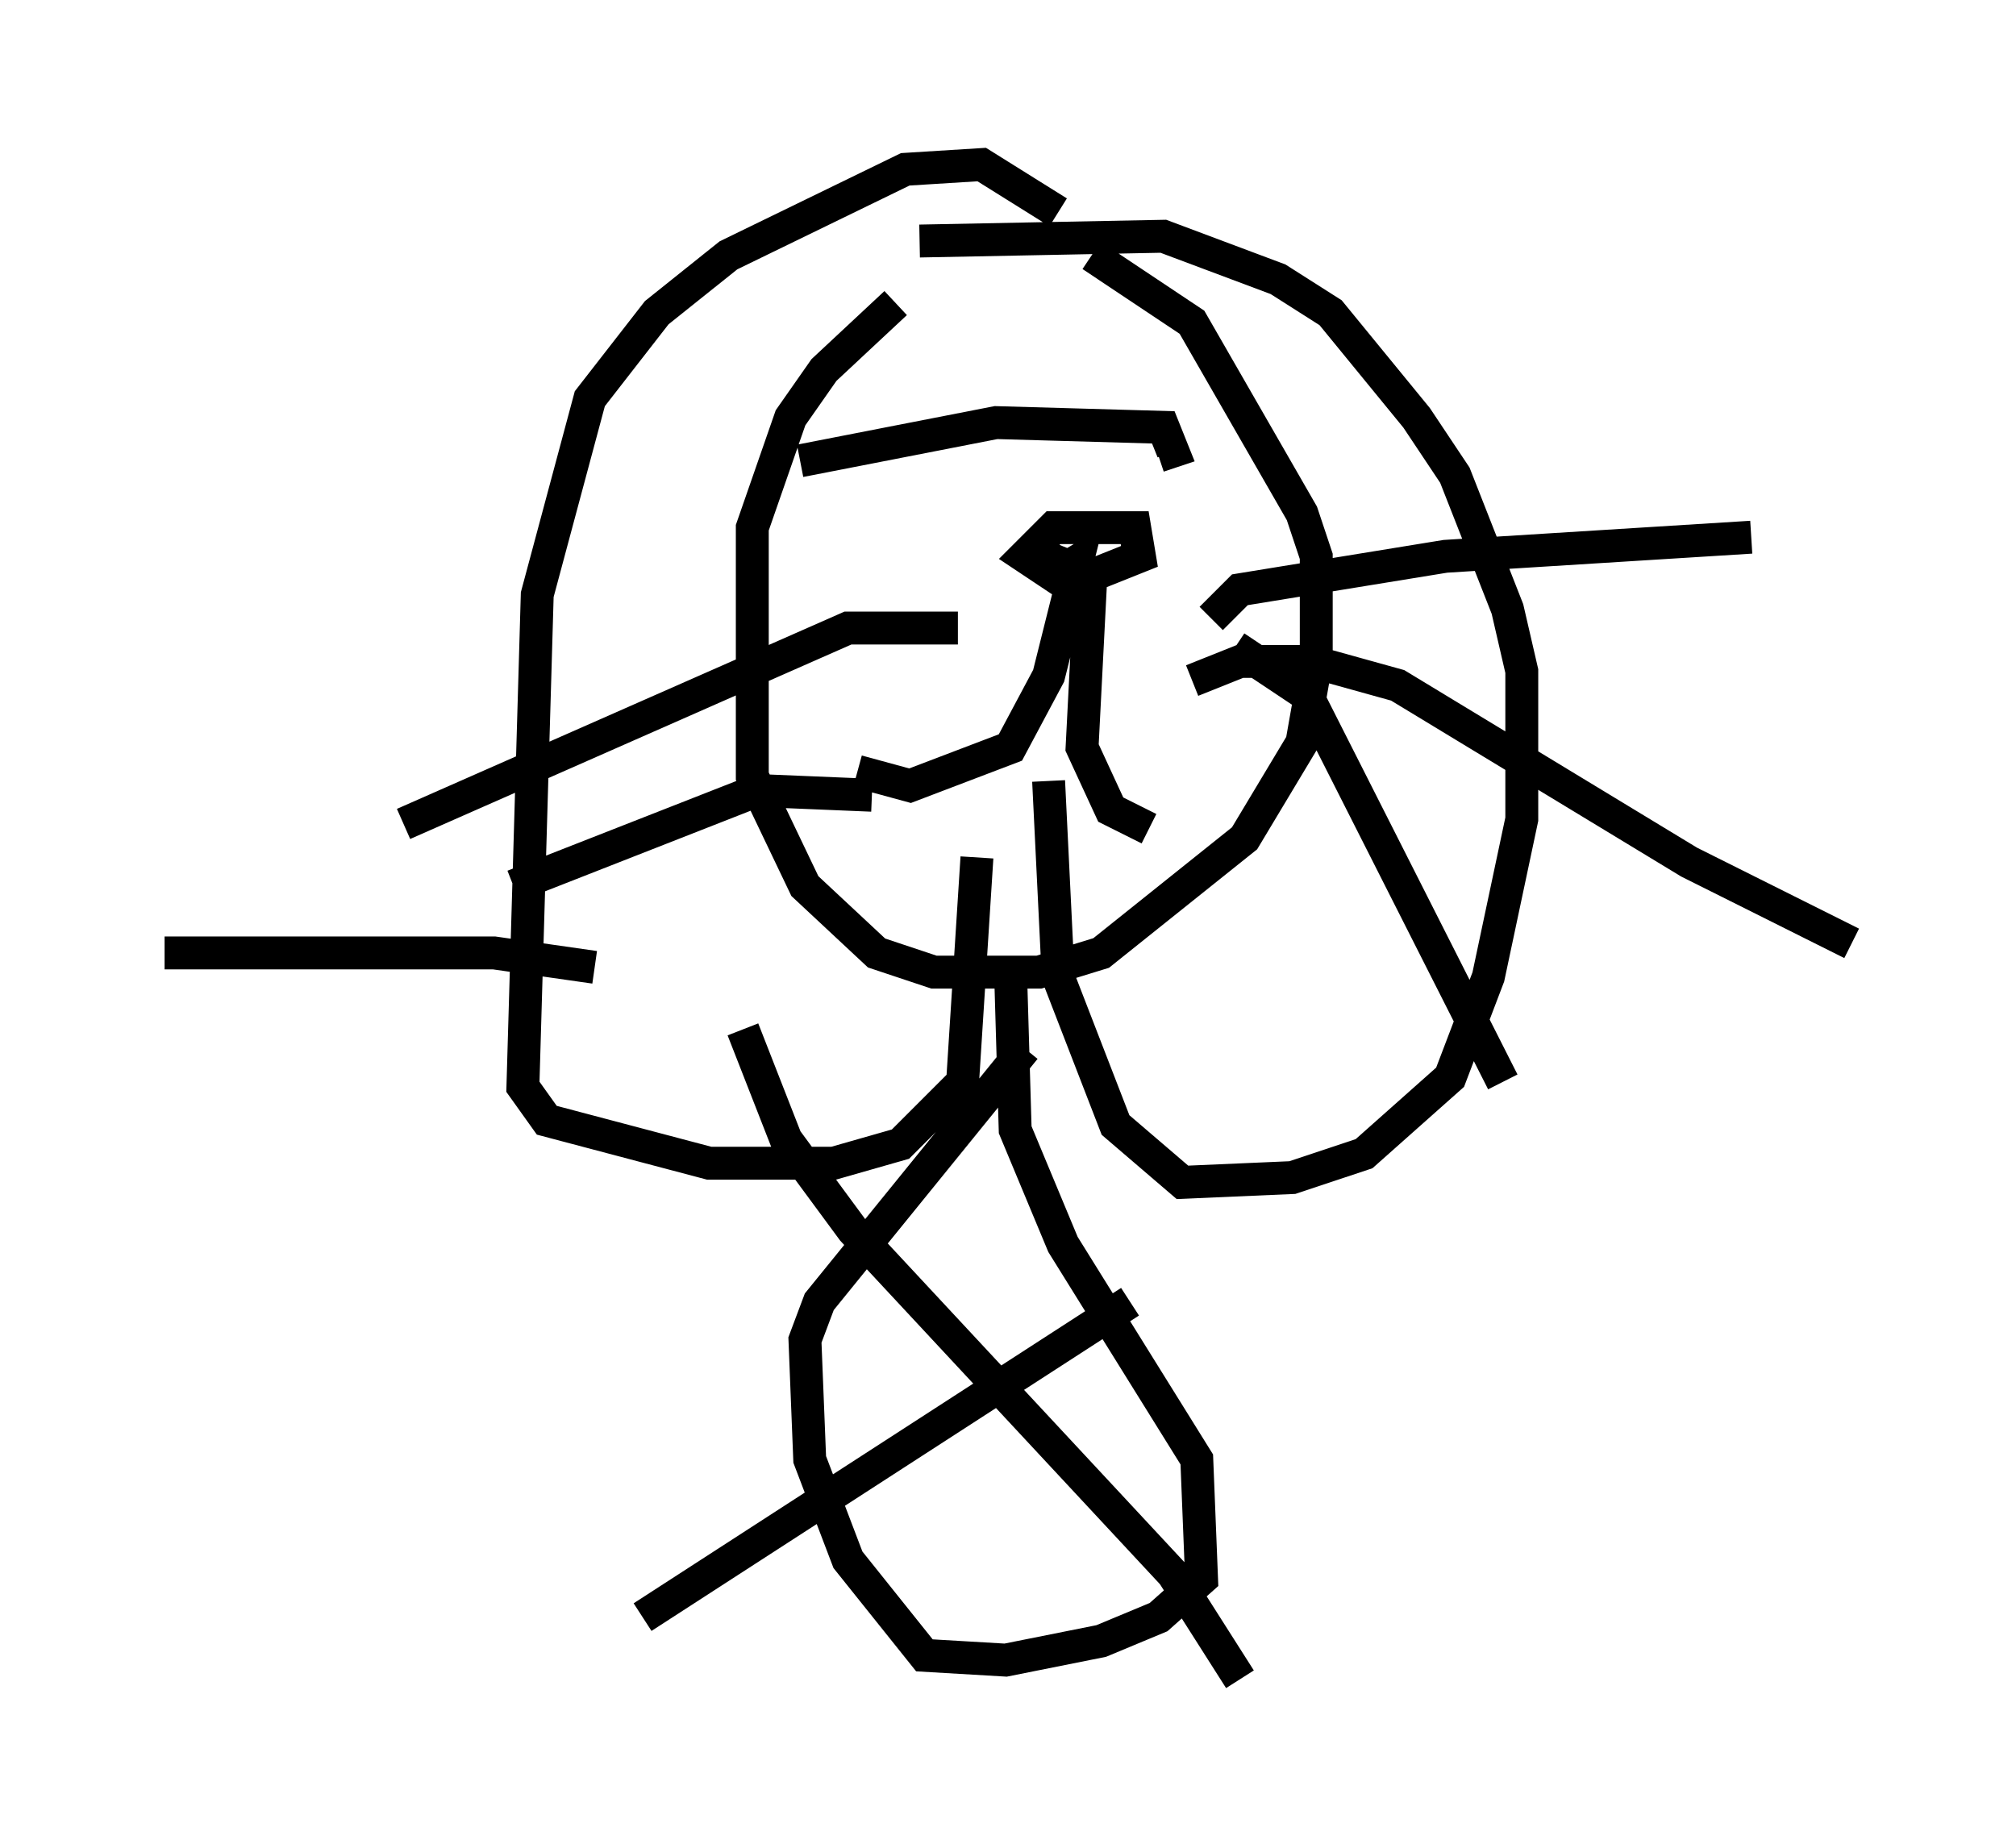 <?xml version="1.0" encoding="utf-8" ?>
<svg baseProfile="full" height="56.045" version="1.1" width="61.274" xmlns="http://www.w3.org/2000/svg" xmlns:ev="http://www.w3.org/2001/xml-events" xmlns:xlink="http://www.w3.org/1999/xlink"><defs /><rect fill="white" height="56.045" width="61.274" x="0" y="0" /><path d="M31.581, 6.598 m-4.358, 2.615 l-2.179, 2.034 -1.017, 1.453 l-1.162, 3.341 0.0, 7.553 l1.598, 3.341 2.179, 2.034 l1.743, 0.581 3.196, 0.0 l1.888, -0.581 4.358, -3.486 l1.743, -2.905 0.436, -2.469 l0.0, -3.196 -0.436, -1.307 l-3.341, -5.81 -3.05, -2.034 m-1.017, -1.307 l-2.324, -1.453 -2.324, 0.145 l-5.374, 2.615 -2.179, 1.743 l-2.034, 2.615 -1.598, 5.955 l-0.436, 14.961 0.726, 1.017 l4.939, 1.307 3.777, 0.0 l2.034, -0.581 1.888, -1.888 l0.436, -6.827 m-1.743, -18.737 l7.408, -0.145 3.486, 1.307 l1.598, 1.017 2.615, 3.196 l1.162, 1.743 1.598, 4.067 l0.436, 1.888 0.0, 4.503 l-1.017, 4.793 -1.162, 3.05 l-2.615, 2.324 -2.179, 0.726 l-3.341, 0.145 -2.034, -1.743 l-1.743, -4.503 -0.291, -5.955 m-4.648, -9.877 l0.0, 0.0 m-2.905, 0.145 l5.955, -1.162 5.084, 0.145 l0.291, 0.726 -0.436, 0.145 m-3.486, 3.05 l1.453, 0.581 1.453, -0.581 l-0.145, -0.872 -2.469, 0.0 l-0.872, 0.872 0.872, 0.581 l0.726, -0.436 -0.872, 3.486 l-1.162, 2.179 -3.05, 1.162 l-1.598, -0.436 m7.117, -6.391 l-0.291, 5.665 0.872, 1.888 l1.162, 0.581 m-4.212, 4.212 l0.145, 4.939 1.453, 3.486 l4.067, 6.536 0.145, 3.631 l-1.307, 1.162 -1.743, 0.726 l-2.905, 0.581 -2.469, -0.145 l-2.324, -2.905 -1.162, -3.05 l-0.145, -3.631 0.436, -1.162 l6.246, -7.698 m-13.073, -2.469 l-3.05, -0.436 -10.022, 0.0 m24.112, -9.877 l-3.341, 0.0 -13.508, 5.955 m14.235, -0.872 l-3.486, -0.145 -7.408, 2.905 m21.207, -8.134 l0.872, -0.872 6.246, -1.017 l9.296, -0.581 m-16.994, 4.358 l1.453, -0.581 2.179, 0.0 l2.615, 0.726 8.86, 5.374 l4.939, 2.469 m-18.737, -9.006 l2.179, 1.453 5.955, 11.765 m-11.33, 6.682 l-14.816, 9.587 m3.05, -17.866 l1.307, 3.341 2.034, 2.76 l9.732, 10.458 2.034, 3.196 " fill="none" stroke="black" stroke-width="1" /></svg>